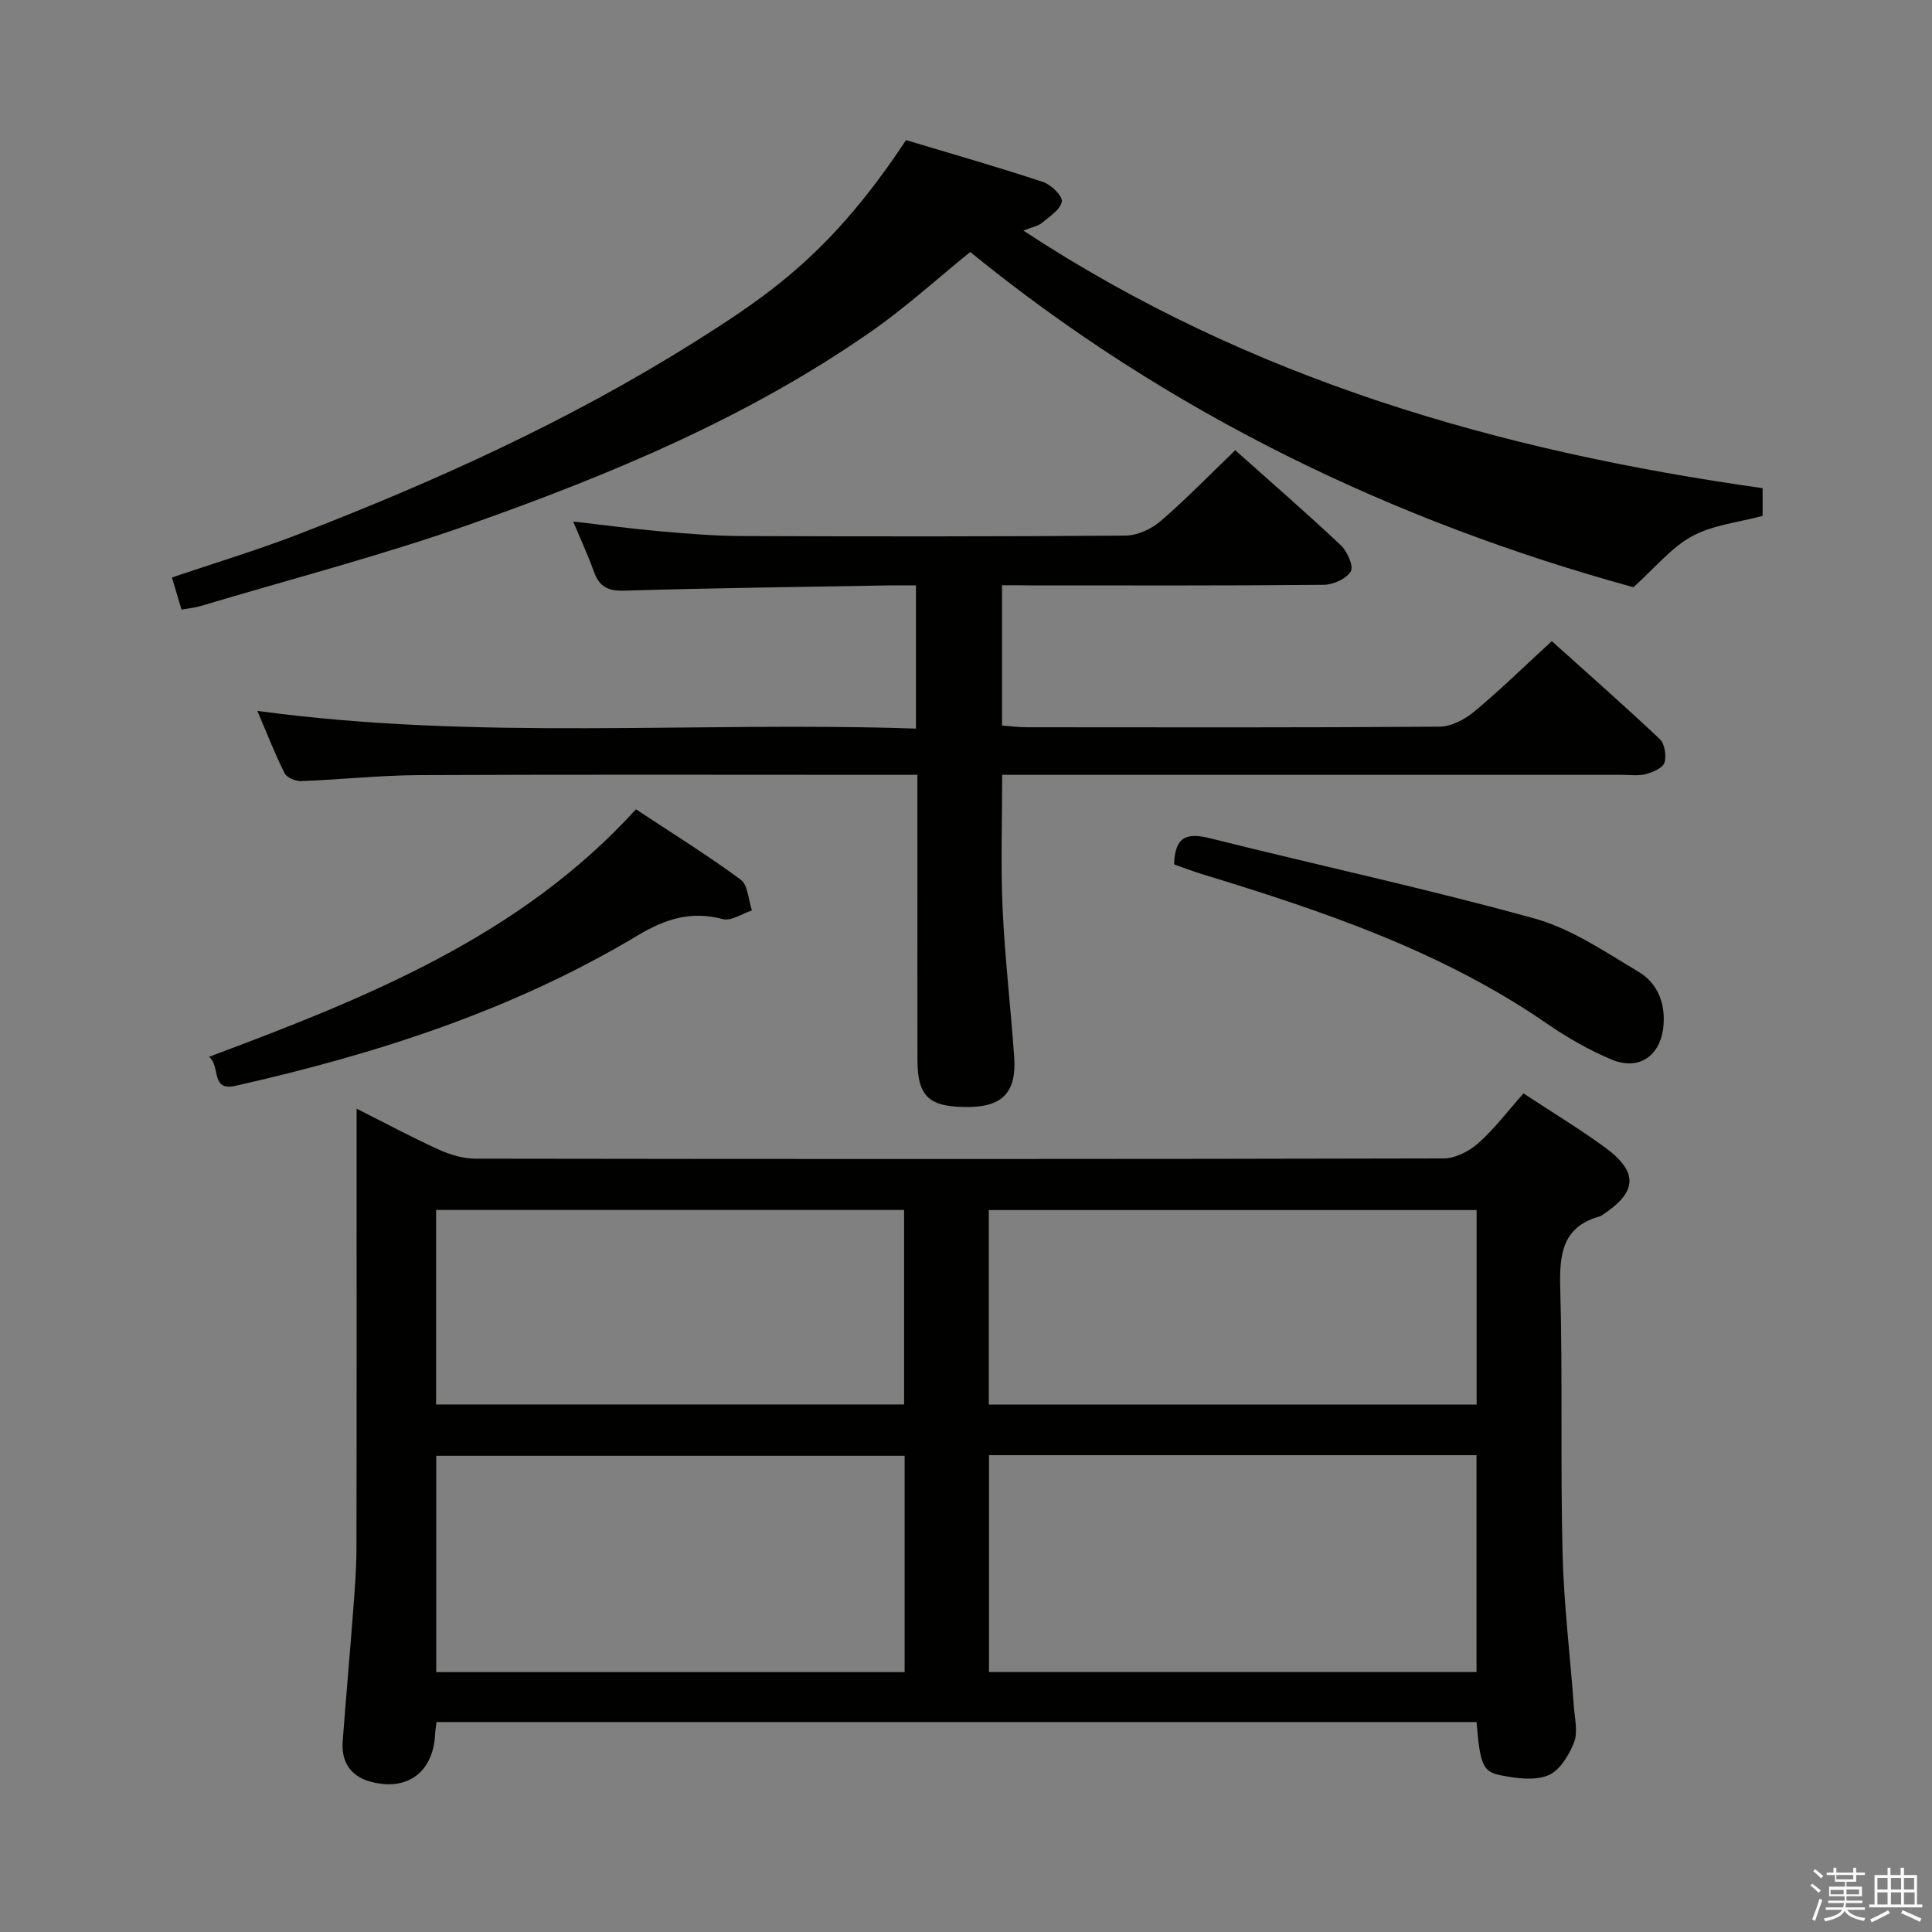 <svg enable-background="new 0 0 400 400" viewBox="0 0 400 400" xmlns="http://www.w3.org/2000/svg"><rect x="0" y="0" width="400" height="400" fill="#808080" stroke="none"/><path d="m374.8 390.4.4-.4c.7.5 1.3 1 1.8 1.4l-.5.5c-.5-.6-1.1-1.1-1.7-1.5zm1 7.3-.6-.3c.5-1.4 1.1-2.8 1.5-4.3.2.1.4.2.6.3-.5 1.3-1 2.8-1.5 4.3zm-.4-10.3.4-.4c.4.3 1 .8 1.7 1.4l-.5.5c-.4-.5-1-1-1.6-1.5zm2.5.3h1.7v-1h.6v1h3.5v-1h.6v1h1.8v.5h-1.8v1.4h-2v1h3.2v2h-3.2v.9h3.3v.5h-3.4c0 .3-.1.6-.1.9h4v.5h-3.7c.7.9 1.9 1.5 3.8 1.7-.1.2-.2.4-.3.6-2.1-.4-3.5-1.1-4-2.1-.4 1-1.8 1.7-4 2.2-.1-.2-.2-.4-.3-.6 2.1-.4 3.4-1 3.8-1.8h-3.4v-.5h3.6c.1-.3.1-.6.2-.9h-3.3v-.5h3.4c0-.3 0-.6 0-.9h-3.2v-2h3.3v-1h-2.1v-1.4h-1.7v-.5zm1.1 3.5v1h2.7c0-.3 0-.4 0-.4 0-.1 0-.2 0-.2 0-.1 0-.2 0-.3h-2.7zm1.2-3v.9h3.5v-.9zm4.7 3h-2.6v.6.4h2.6z" fill="#fafafb"/><path d="m393.6 386.7h.6v1.5h2.7v6.1h1.1v.6h-11v-.6h1.1v-6.1h2.7v-1.5h.6v1.5h2.1v-1.5zm-2.7 8.8.4.6c-1.2.6-2.5 1.3-3.8 1.9-.1-.2-.2-.4-.3-.6 1.2-.6 2.5-1.2 3.7-1.9zm-2.2-6.7v2.4h2.1v-2.4zm0 3v2.5h2.1v-2.5zm2.8-3v2.4h2.1v-2.4zm0 3v2.5h2.1v-2.5zm6 6.1c-1.4-.7-2.7-1.3-3.9-1.8l.3-.6c1.5.6 2.7 1.2 3.9 1.7zm-1.2-9.1h-2.1v2.4h2.1zm-2.1 3v2.5h2.2v-2.5z" fill="#fafafb"/><g fill="#010100"><path d="m315.42 226.38c5.92 3.89 11.47 7.25 16.7 11.05 7.16 5.2 6.94 9.32-.36 14.11-.14.09-.27.22-.42.26-7.81 2.12-8.5 7.73-8.31 14.78.51 18.32.03 36.66.48 54.98.26 10.61 1.57 21.2 2.35 31.8.18 2.49.86 5.28.02 7.42-1.04 2.64-3 5.84-5.37 6.8-2.82 1.14-6.59.61-9.79-.02-3.8-.74-4.27-2.3-5.02-11.03-71.68 0-143.39 0-215.32 0-.11.94-.26 1.73-.3 2.52-.36 7.88-5.84 11.95-13.49 9.79-4.04-1.14-5.95-4.11-5.64-8.29.68-9.11 1.5-18.21 2.19-27.33.31-4.14.65-8.3.66-12.45.06-28.33.03-56.66.03-85 0-1.8 0-3.59 0-6.23 6.11 3.07 11.49 5.97 17.04 8.48 2.33 1.06 5.02 1.87 7.55 1.87 66.83.1 133.66.11 200.49-.05 2.42-.01 5.27-1.49 7.15-3.16 3.32-2.93 6.04-6.56 9.36-10.3zm-110.66 119.8h100.94c0-15.17 0-29.93 0-44.9-33.73 0-67.16 0-100.94 0zm-114.44.02h96.97c0-15.13 0-29.87 0-44.79-32.48 0-64.66 0-96.97 0zm215.4-55.4c0-13.65 0-26.89 0-40.27-33.79 0-67.29 0-101 0v40.27zm-215.43-.02h96.89c0-13.52 0-26.9 0-40.27-32.49 0-64.58 0-96.89 0z"/><path d="m207.46 121.17v29.05c1.65.12 3.39.35 5.12.35 28.49.02 56.98.09 85.47-.12 2.43-.02 5.24-1.52 7.2-3.14 5.36-4.46 10.36-9.36 16.03-14.57 6.96 6.26 14.78 13.13 22.35 20.27 1.03.97 1.43 3.46.98 4.89-.36 1.11-2.4 1.98-3.85 2.37-1.56.41-3.31.15-4.97.15-40.65 0-81.31 0-121.96 0-1.97 0-3.94 0-6.34 0 0 9.57-.32 18.66.09 27.72.47 10.28 1.69 20.53 2.4 30.8.49 7.02-2.36 10.1-9.01 10.24-8.49.18-11.01-1.99-11.02-9.64-.02-17.66-.01-35.32-.01-52.98 0-1.81 0-3.62 0-6.14-2.14 0-3.92 0-5.7 0-32.49 0-64.98-.09-97.47.06-8.13.04-16.25.93-24.38 1.24-1.17.04-3-.71-3.46-1.62-2.05-4.09-3.7-8.37-5.65-12.92 45.7 6.22 90.93 2.13 136.36 3.67 0-10.18 0-19.58 0-29.65-1.91 0-3.68-.03-5.45 0-18.31.32-36.61.54-54.91 1.09-3.43.1-5.22-.83-6.33-3.96-1.16-3.27-2.63-6.42-4.28-10.36 6.39.73 12.16 1.52 17.97 2.03 5.62.49 11.27.96 16.91.98 26.49.1 52.98.12 79.47-.09 2.46-.02 5.36-1.35 7.26-2.99 5.28-4.55 10.15-9.58 15.46-14.68 7.12 6.35 14.63 12.86 21.86 19.67 1.34 1.26 2.7 4.35 2.07 5.41-.92 1.53-3.63 2.76-5.6 2.78-20.33.2-40.65.12-60.98.12-1.78-.03-3.56-.03-5.63-.03z"/><path d="m364.93 101.07v5.74c-4.91 1.33-10.25 1.85-14.59 4.2-4.3 2.32-7.61 6.49-12.16 10.57-49.59-13.61-96.27-35.98-137.31-69.41-6.78 5.49-13.17 11.32-20.19 16.24-25.57 17.92-54.16 29.82-83.36 40.14-18.27 6.45-37.09 11.33-55.67 16.89-1.23.37-2.52.49-4.07.78-.7-2.36-1.3-4.38-1.98-6.66 8.87-3.01 17.59-5.63 26.06-8.9 28.43-10.98 56.14-23.52 82.01-39.78 15.76-9.91 28.6-18.67 43.91-41.87 9.4 2.82 18.94 5.55 28.36 8.66 1.67.55 4.1 2.93 3.9 4.06-.3 1.68-2.54 3.1-4.13 4.42-.8.66-2 .86-3.83 1.59 46.91 30.84 98.53 45.63 153.05 53.33z"/><path d="m43.28 218.8c32.92-12.31 64.5-25 88.39-51.24 7.4 4.89 14.74 9.45 21.67 14.55 1.52 1.12 1.6 4.2 2.34 6.38-2.02.66-4.29 2.26-6.02 1.8-6.6-1.75-11.93-.04-17.7 3.42-25.77 15.45-54.03 24.51-83.17 31.09-5.28 1.19-3.04-3.95-5.51-6z"/><path d="m243.08 178.97c.17-6.02 2.87-6.57 7.57-5.39 22.33 5.6 44.86 10.44 67.03 16.58 7.63 2.11 14.62 6.9 21.56 11.04 3.88 2.31 5.59 6.4 5.16 11.2-.55 6.12-5 9.38-10.76 6.96-4.71-1.97-9.24-4.59-13.45-7.49-21.65-14.91-46.12-23.2-70.93-30.77-2.03-.61-4.02-1.38-6.18-2.13z"/></g></svg>